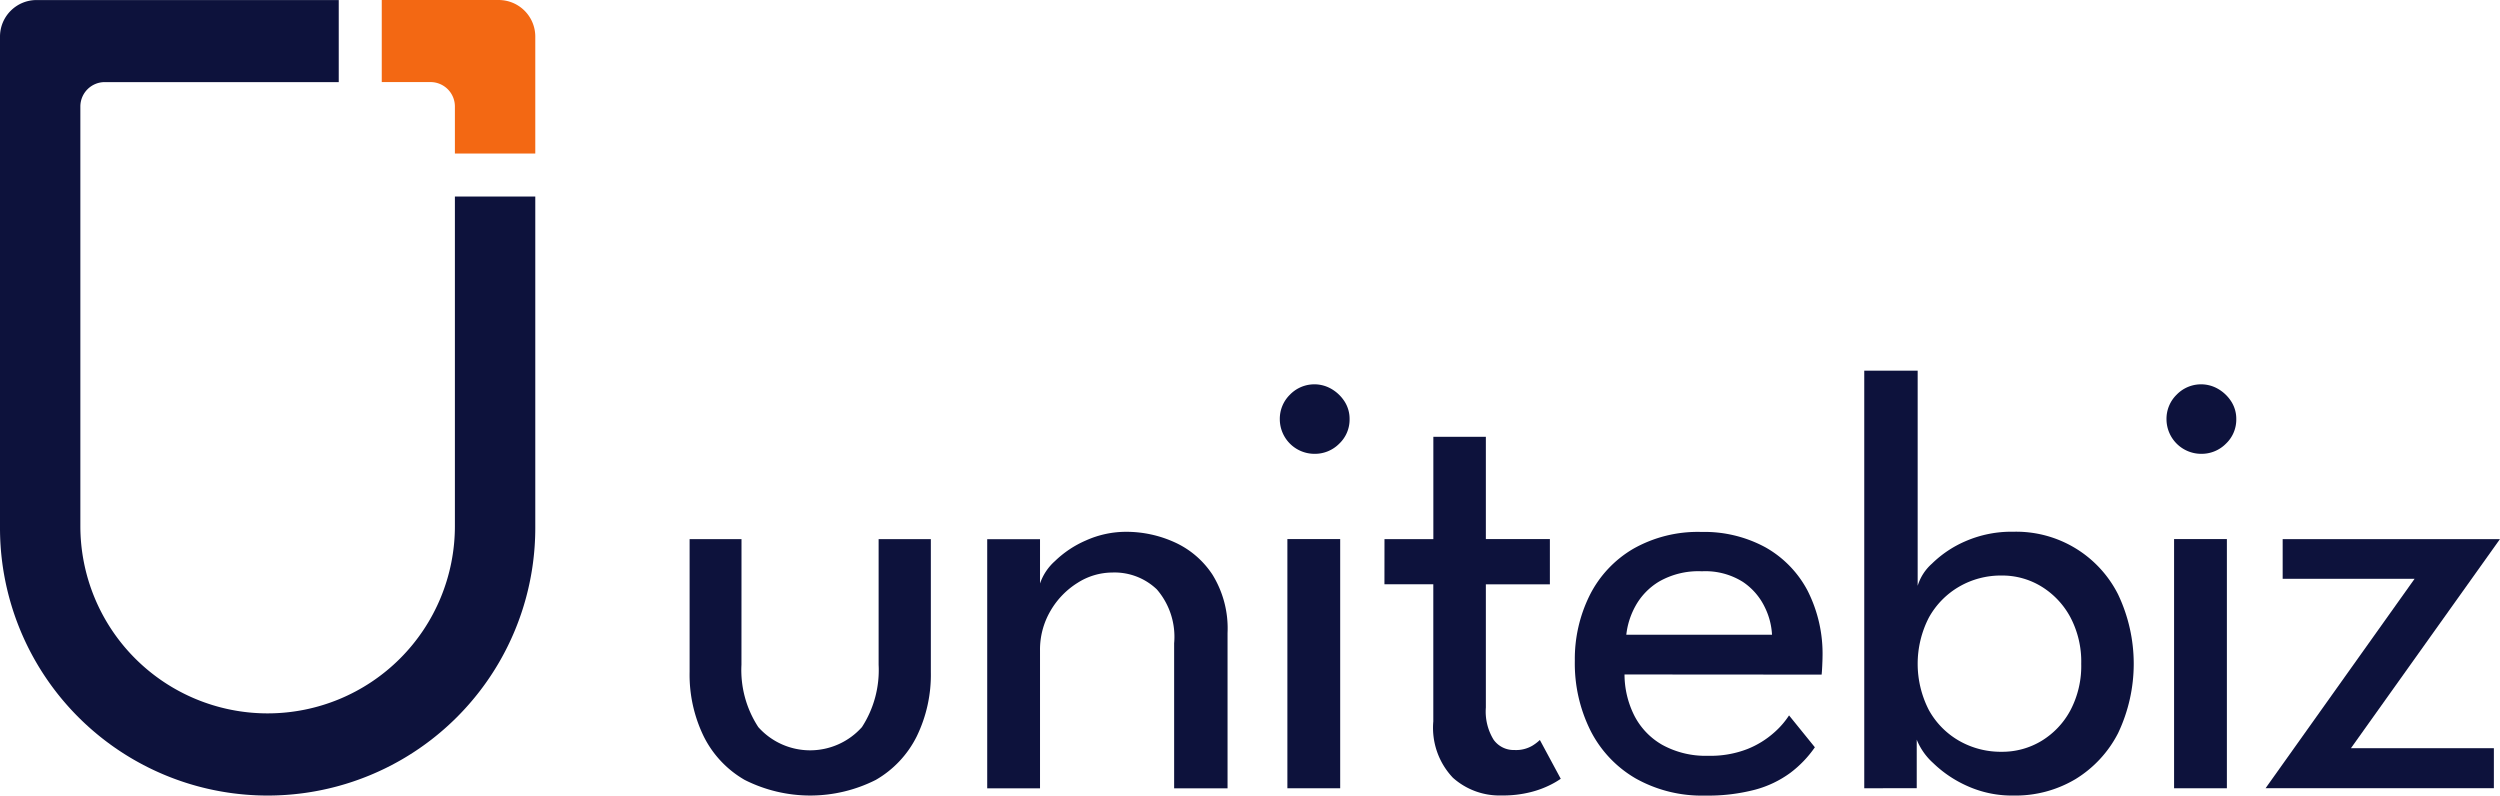 <svg xmlns="http://www.w3.org/2000/svg" width="167.555" height="53.319" viewBox="0 0 167.555 53.319">
  <g id="Group_4" data-name="Group 4" transform="translate(-435.445 377)">
    <g id="Group_2" data-name="Group 2" transform="translate(435.445 -377)">
      <path id="Path_8" data-name="Path 8" d="M186.458,142.677v3.153h5.388v-7.838a2.452,2.452,0,0,0-2.452-2.452h-7.838v5.5h3.269A1.635,1.635,0,0,1,186.458,142.677Z" transform="translate(-155.97 -135.539)" fill="#f36813"/>
      <path id="Path_9" data-name="Path 9" d="M191.561,148.71V170.8a12.551,12.551,0,0,1-12.55,12.551h0A12.552,12.552,0,0,1,166.459,170.8V142.677a1.635,1.635,0,0,1,1.635-1.635h15.682v-5.5H163.525a2.452,2.452,0,0,0-2.452,2.452V170.92a17.937,17.937,0,0,0,17.938,17.938h0a17.937,17.937,0,0,0,17.938-17.938V148.71Z" transform="translate(-161.073 -135.539)" fill="#0d123c"/>
    </g>
    <g id="Group_3" data-name="Group 3" transform="translate(481.661 -352.156)">
      <path id="Path_10" data-name="Path 10" d="M200.833,168.827a6.975,6.975,0,0,0,1.129,4.18,4.654,4.654,0,0,0,6.946,0,7.022,7.022,0,0,0,1.118-4.18v-8.42h3.5v8.908a9.439,9.439,0,0,1-.945,4.312,6.92,6.92,0,0,1-2.746,2.919,9.742,9.742,0,0,1-8.786,0,6.914,6.914,0,0,1-2.746-2.919,9.439,9.439,0,0,1-.945-4.312v-8.908h3.478Z" transform="translate(-197.355 -149.119)" fill="#0d123c"/>
      <path id="Path_11" data-name="Path 11" d="M227.374,159.9a7.814,7.814,0,0,1,3.2.692,5.979,5.979,0,0,1,2.562,2.186,6.85,6.85,0,0,1,1.007,3.9v10.413h-3.58v-9.722a4.859,4.859,0,0,0-1.16-3.61,4.1,4.1,0,0,0-2.989-1.13,4.347,4.347,0,0,0-2.308.682,5.406,5.406,0,0,0-1.82,1.87,5.147,5.147,0,0,0-.712,2.7v9.213h-3.539v-16.7h3.539v2.969a3.553,3.553,0,0,1,1-1.5,6.934,6.934,0,0,1,2.075-1.383A6.55,6.55,0,0,1,227.374,159.9Z" transform="translate(-198.086 -149.101)" fill="#0d123c"/>
      <path id="Path_12" data-name="Path 12" d="M240.683,154.311a2.325,2.325,0,0,1-2.319-2.318,2.265,2.265,0,0,1,.681-1.648,2.277,2.277,0,0,1,2.807-.367,2.585,2.585,0,0,1,.864.844,2.157,2.157,0,0,1,.325,1.17,2.217,2.217,0,0,1-.692,1.637A2.289,2.289,0,0,1,240.683,154.311Zm-1.811,22.413v-16.7h3.539v16.7Z" transform="translate(-198.805 -148.739)" fill="#0d123c"/>
      <path id="Path_13" data-name="Path 13" d="M245.637,160.156h3.275V153.3h3.519v6.855h4.291v3.03h-4.291v8.258a3.6,3.6,0,0,0,.518,2.156,1.651,1.651,0,0,0,1.393.692,2.16,2.16,0,0,0,1.2-.285,2.959,2.959,0,0,0,.509-.387l1.4,2.6a5.412,5.412,0,0,1-.652.386,6.424,6.424,0,0,1-1.362.508,7.572,7.572,0,0,1-1.953.224,4.677,4.677,0,0,1-3.263-1.189,4.86,4.86,0,0,1-1.312-3.773v-9.194h-3.275Z" transform="translate(-199.062 -148.868)" fill="#0d123c"/>
      <path id="Path_14" data-name="Path 14" d="M262.192,169.461a6.18,6.18,0,0,0,.651,2.745,4.745,4.745,0,0,0,1.881,1.973,6.016,6.016,0,0,0,3.082.732,6.79,6.79,0,0,0,2.633-.457,6.064,6.064,0,0,0,1.781-1.1,5.594,5.594,0,0,0,1-1.149l1.73,2.136a7.409,7.409,0,0,1-1.637,1.708,7.082,7.082,0,0,1-2.35,1.129,12.407,12.407,0,0,1-3.376.4,9.038,9.038,0,0,1-4.648-1.149,7.755,7.755,0,0,1-3.02-3.193,10.066,10.066,0,0,1-1.057-4.688,9.585,9.585,0,0,1,1-4.4,7.509,7.509,0,0,1,2.9-3.1,8.759,8.759,0,0,1,4.586-1.139,8.573,8.573,0,0,1,4.282,1.027,7.15,7.15,0,0,1,2.827,2.9,9.333,9.333,0,0,1,1.006,4.475c0,.108-.007.3-.02.58s-.027.471-.04.58Zm9.886-2.665a4.7,4.7,0,0,0-.478-1.83,4.251,4.251,0,0,0-1.474-1.708,4.71,4.71,0,0,0-2.746-.712,5.3,5.3,0,0,0-2.878.692,4.377,4.377,0,0,0-1.6,1.678,5.135,5.135,0,0,0-.59,1.881Z" transform="translate(-199.53 -149.101)" fill="#0d123c"/>
      <path id="Path_15" data-name="Path 15" d="M278.971,176.691V148.705h3.58v14.42a3.235,3.235,0,0,1,.955-1.485,7.345,7.345,0,0,1,2.237-1.5,7.712,7.712,0,0,1,3.234-.641,7.641,7.641,0,0,1,7.006,4.2,10.833,10.833,0,0,1,0,9.3,7.749,7.749,0,0,1-2.856,3.081,7.845,7.845,0,0,1-4.15,1.1,7.287,7.287,0,0,1-3.123-.65A7.877,7.877,0,0,1,283.588,175a4.235,4.235,0,0,1-1.1-1.566v3.254Zm14.542-8.338a6.365,6.365,0,0,0-.732-3.132,5.412,5.412,0,0,0-1.943-2.055,5.029,5.029,0,0,0-2.655-.732,5.574,5.574,0,0,0-2.847.743,5.444,5.444,0,0,0-2.034,2.074,6.777,6.777,0,0,0,0,6.2,5.364,5.364,0,0,0,2.034,2.064,5.633,5.633,0,0,0,2.847.732,5.082,5.082,0,0,0,2.655-.722,5.34,5.34,0,0,0,1.943-2.044A6.368,6.368,0,0,0,293.513,168.353Z" transform="translate(-200.241 -148.705)" fill="#0d123c"/>
      <path id="Path_16" data-name="Path 16" d="M302.289,154.311a2.327,2.327,0,0,1-2.319-2.318,2.262,2.262,0,0,1,.682-1.648,2.276,2.276,0,0,1,2.806-.367,2.584,2.584,0,0,1,.864.844,2.156,2.156,0,0,1,.325,1.17,2.219,2.219,0,0,1-.691,1.637A2.289,2.289,0,0,1,302.289,154.311Zm-1.811,22.413v-16.7h3.539v16.7Z" transform="translate(-200.983 -148.739)" fill="#0d123c"/>
      <path id="Path_17" data-name="Path 17" d="M308,160.407h14.563l-9.987,14.013h9.58V177.1h-15.3l9.987-14.034H308Z" transform="translate(-201.227 -149.119)" fill="#0d123c"/>
    </g>
  </g>
</svg>
